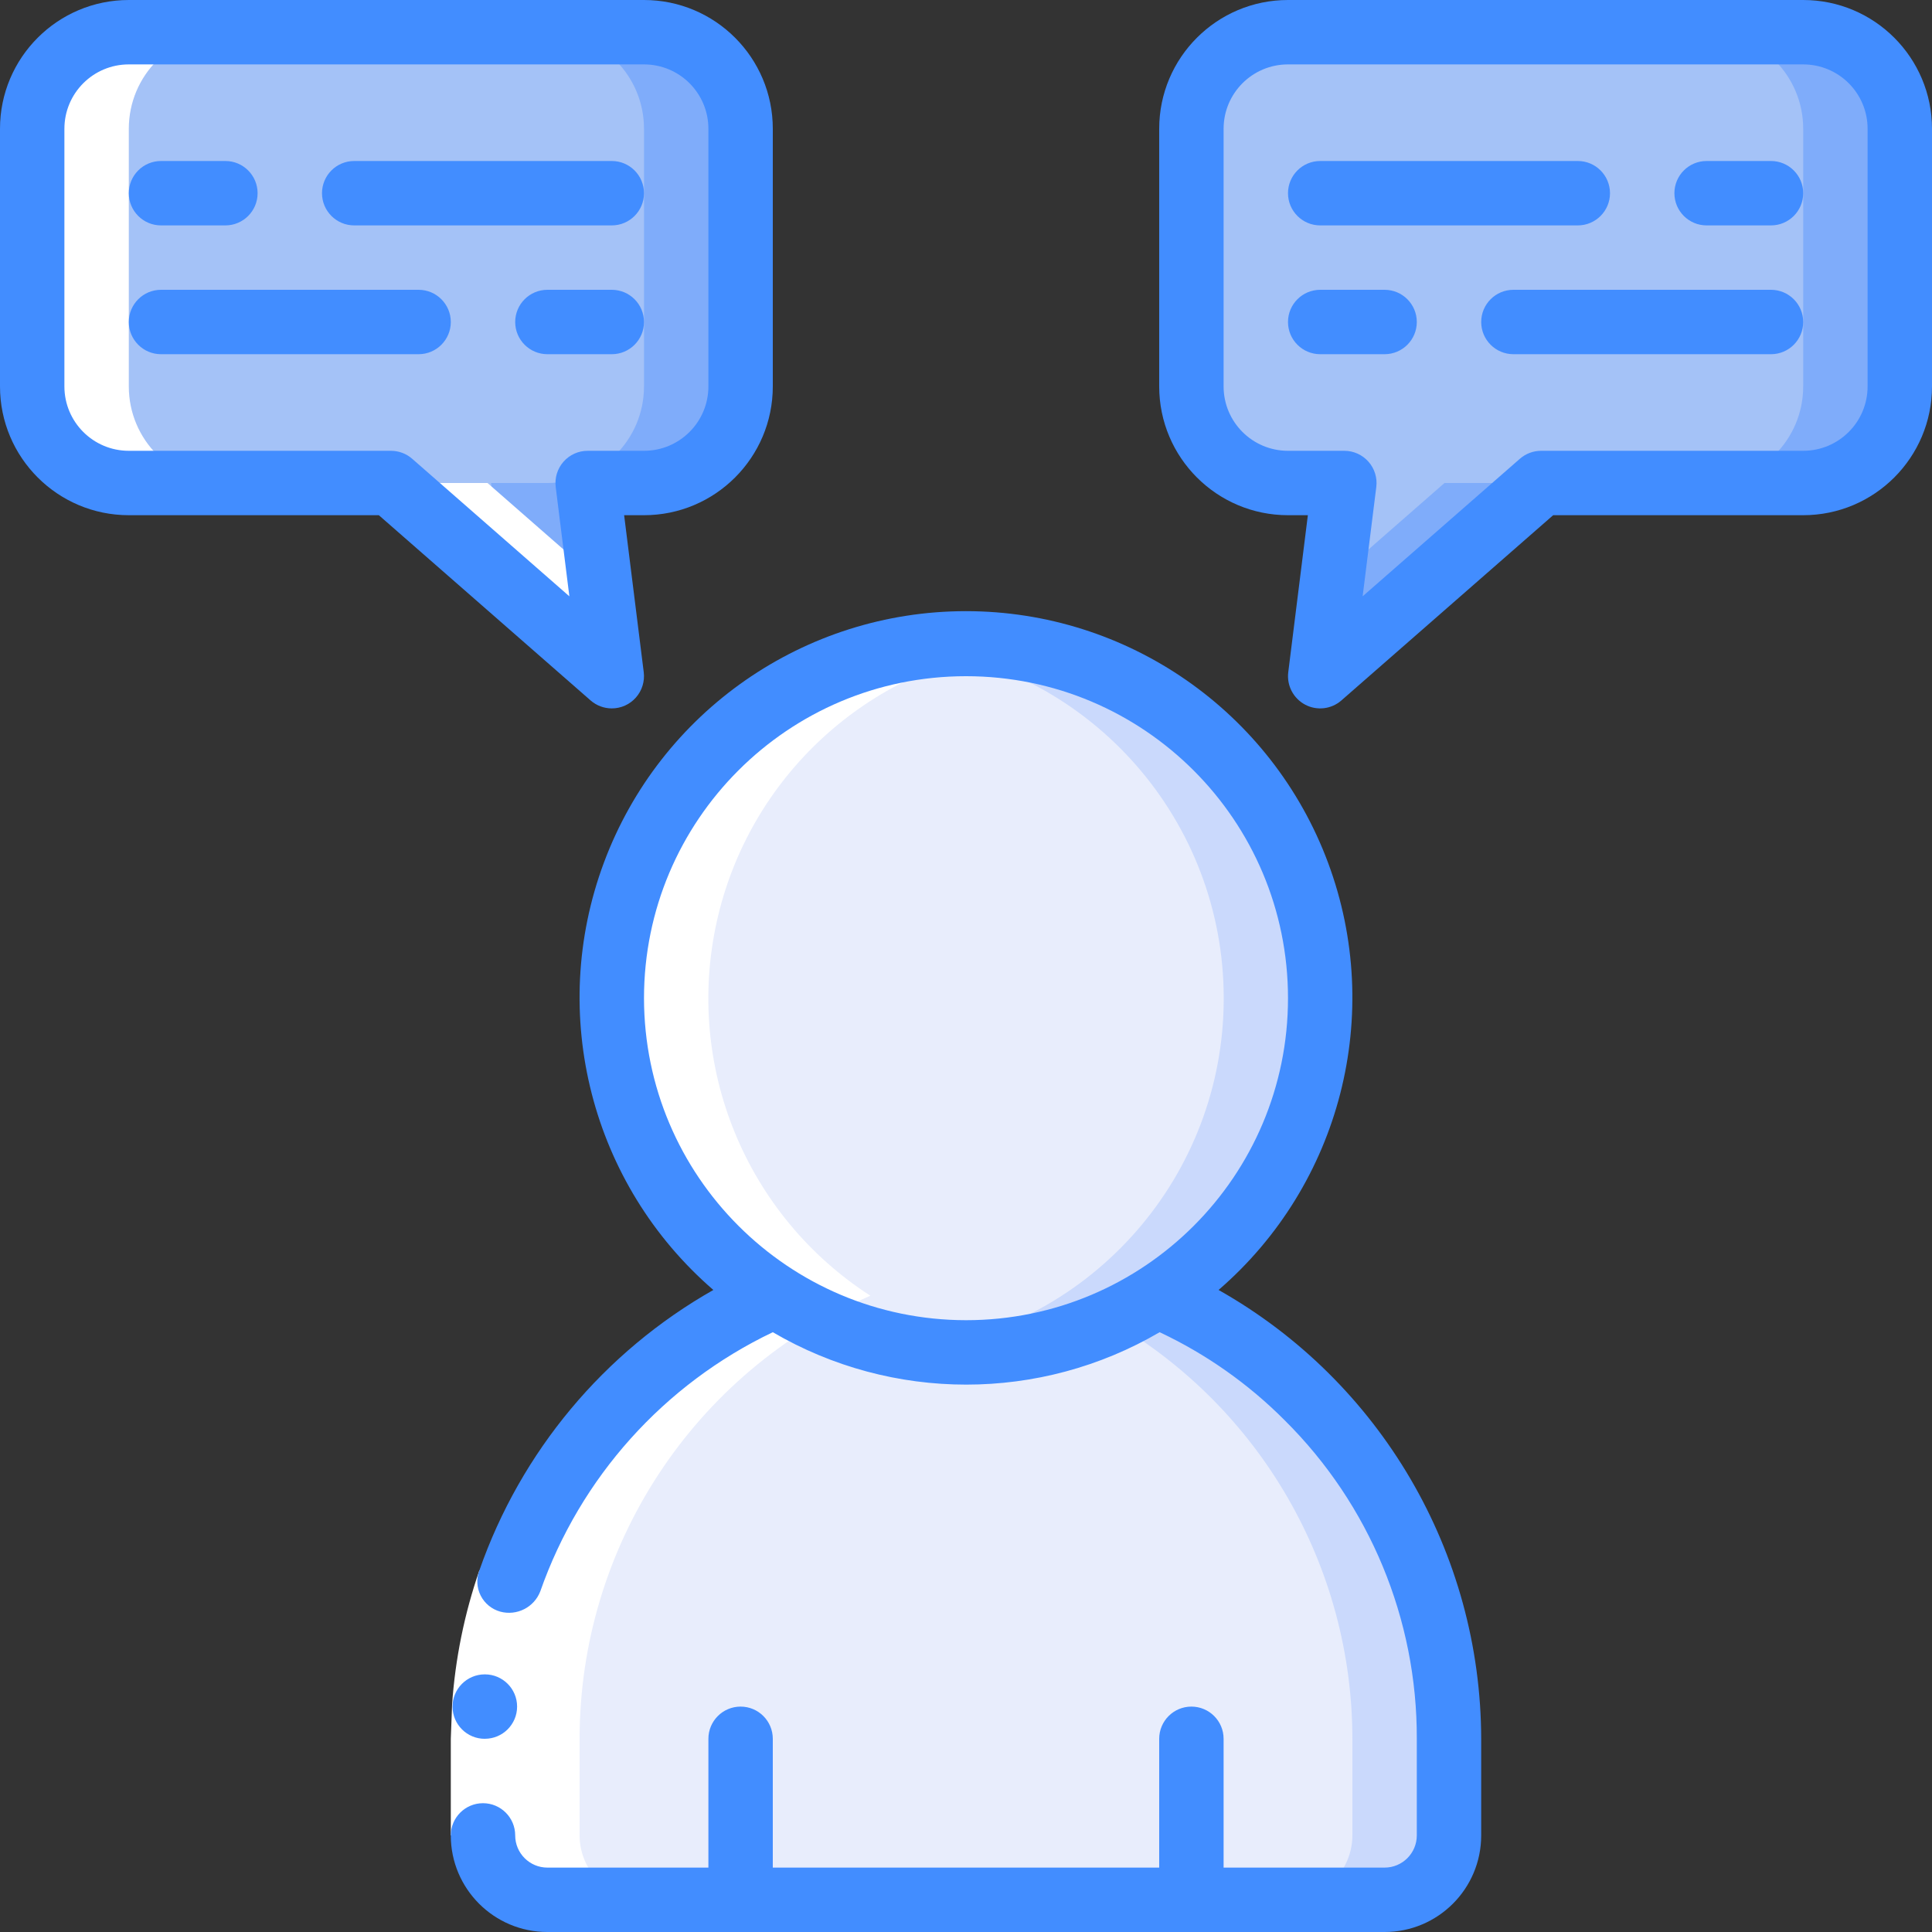 <svg height="512" viewBox="0 0 60 60" width="512" xmlns="http://www.w3.org/2000/svg"><rect x="0" y="0" width="60" height="60" fill="#333333" stroke="none"/><g id="Page-1" fill="none" fill-rule="evenodd"><g id="043---Self-Chat" fill-rule="nonzero"><path id="Shape" d="m45 54v3c-.003 1.103-.897 1.997-2 2h-26c-1.103-.003-1.997-.897-2-2v-3c.002-5.975 3.549-11.38 9.03-13.76 3.634 2.347 8.306 2.347 11.94 0 1.731.748 3.303 1.821 4.63 3.16 2.822 2.805 4.406 6.621 4.4 10.6z" fill="#e8edfc"/><path id="Shape" d="m40.6 43.4c-1.327-1.339-2.899-2.412-4.63-3.16-.465.299-.953.563-1.458.789 4.63 2.679 7.484 7.621 7.488 12.971v3c-.003 1.103-.897 1.997-2 2h3c1.103-.003 1.997-.897 2-2v-3c.006-3.979-1.578-7.795-4.4-10.6z" fill="#cad9fc"/><path id="Shape" d="m41 31c0 6.075-4.925 11-11 11s-11-4.925-11-11 4.925-11 11-11c2.919-.006 5.721 1.15 7.785 3.215 2.064 2.064 3.221 4.866 3.215 7.785z" fill="#e8edfc"/><path id="Shape" d="m30 20c-.502.004-1.003.042-1.5.114 5.445.743 9.504 5.394 9.504 10.89s-4.059 10.147-9.504 10.89c4.076.57 8.128-1.183 10.505-4.543 2.376-3.36 2.678-7.765.782-11.418-1.896-3.653-5.672-5.942-9.787-5.933z" fill="#cad9fc"/><path id="Shape" d="m23 4v8c0 1.657-1.343 3-3 3h-1.75l.75 6-6.86-6h-8.14c-1.657 0-3-1.343-3-3v-8c0-1.657 1.343-3 3-3h16c1.657 0 3 1.343 3 3z" fill="#a4c2f7"/><path id="Shape" d="m20 1h-3c1.657 0 3 1.343 3 3v8c0 1.657-1.343 3-3 3h-1.75l.382 3.054 3.368 2.946-.75-6h1.75c1.657 0 3-1.343 3-3v-8c0-1.657-1.343-3-3-3z" fill="#7facfa"/><path id="Shape" d="m37 4v8c0 1.657 1.343 3 3 3h1.75l-.75 6 6.86-6h8.14c1.657 0 3-1.343 3-3v-8c0-1.657-1.343-3-3-3h-16c-1.657 0-3 1.343-3 3z" fill="#a4c2f7"/><path id="Shape" d="m41.368 18.054-.368 2.946 6.86-6h-3z" fill="#7facfa"/><path id="Shape" d="m56 1h-3c1.657 0 3 1.343 3 3v8c0 1.657-1.343 3-3 3h3c1.657 0 3-1.343 3-3v-8c0-1.657-1.343-3-3-3z" fill="#7facfa"/><path id="Shape" d="m4 12v-8c0-1.657 1.343-3 3-3h-3c-1.657 0-3 1.343-3 3v8c0 1.657 1.343 3 3 3h3c-1.657 0-3-1.343-3-3z" fill="#fff"/><path id="Shape" d="m18 57v-3c.002-5.975 3.549-11.38 9.03-13.76-3.864-2.494-5.767-7.129-4.77-11.619.997-4.489 4.684-7.884 9.24-8.507-.497-.072-.998-.11-1.5-.114-4.877-.001-9.172 3.21-10.552 7.888-1.38 4.678.485 9.706 4.582 12.352-5.481 2.38-9.028 7.785-9.03 13.76v3c.003 1.103.897 1.997 2 2h3c-1.103-.003-1.997-.897-2-2z" fill="#fff"/><path id="Shape" d="m18.632 18.054-3.492-3.054h-3l6.86 6z" fill="#fff"/><path id="Shape" d="m14.888 48.766 1.89.656c-.407 1.177-.657 2.403-.743 3.645l-.035.933v3h-2v-3l.04-1.065c.098-1.421.383-2.823.848-4.169z" fill="#fff"/><g fill="#428dff"><path id="Shape" d="m15.059 54c-.552.003-1.002-.442-1.005-.995-.003-.552.442-1.002.994-1.006h.011c.552 0 1 .448 1 1s-.448 1-1 1z"/><path id="Shape" d="m37.844 40.061c3.793-3.277 5.15-8.567 3.401-13.266-1.748-4.698-6.233-7.815-11.246-7.815s-9.498 3.116-11.246 7.815c-1.748 4.698-.392 9.988 3.401 13.266-3.397 1.926-5.979 5.02-7.266 8.707-.098.256-.084.541.04.785s.345.425.609.498c.513.138 1.048-.132 1.241-.627 1.24-3.538 3.839-6.436 7.222-8.051 3.711 2.17 8.303 2.17 12.014 0 1.444.679 2.759 1.606 3.885 2.737 2.635 2.615 4.113 6.177 4.101 9.89v3c0 .552-.448 1-1 1h-5v-4c0-.552-.448-1-1-1s-1 .448-1 1v4h-12v-4c0-.552-.448-1-1-1s-1 .448-1 1v4h-5c-.552 0-1-.448-1-1s-.448-1-1-1-1 .448-1 1c0 1.657 1.343 3 3 3h26c1.657 0 3-1.343 3-3v-3c-.011-5.776-3.126-11.1-8.156-13.939zm-17.844-9.061c0-5.523 4.477-10 10-10s10 4.477 10 10-4.477 10-10 10c-5.52-.006-9.994-4.48-10-10z"/><path id="Shape" d="m19 22c.287-0.0.56-.123.749-.338.19-.215.278-.501.243-.786l-.609-4.876h.617c2.209 0 4-1.791 4-4v-8c0-2.209-1.791-4-4-4h-16c-2.209 0-4 1.791-4 4v8c0 2.209 1.791 4 4 4h7.765l6.577 5.753c.182.159.416.247.658.247zm-1.318-3.481-4.882-4.272c-.183-.16-.417-.247-.66-.247h-8.14c-1.105 0-2-.895-2-2v-8c0-1.105.895-2 2-2h16c1.105 0 2 .895 2 2v8c0 1.105-.895 2-2 2h-1.75c-.287 0-.56.123-.749.338-.19.215-.278.501-.243.786z"/><path id="Shape" d="m5 7h2c.552 0 1-.448 1-1s-.448-1-1-1h-2c-.552 0-1 .448-1 1s.448 1 1 1z"/><path id="Shape" d="m11 7h8c.552 0 1-.448 1-1s-.448-1-1-1h-8c-.552 0-1 .448-1 1s.448 1 1 1z"/><path id="Shape" d="m20 10c0-.552-.448-1-1-1h-2c-.552 0-1 .448-1 1 0 .552.448 1 1 1h2c.552 0 1-.448 1-1z"/><path id="Shape" d="m13 9h-8c-.552 0-1 .448-1 1 0 .552.448 1 1 1h8c.552 0 1-.448 1-1 0-.552-.448-1-1-1z"/><path id="Shape" d="m56 0h-16c-2.209 0-4 1.791-4 4v8c0 2.209 1.791 4 4 4h.617l-.609 4.876c-.051.412.157.812.523 1.007.366.195.815.143 1.127-.13l6.577-5.753h7.765c2.209 0 4-1.791 4-4v-8c0-2.209-1.791-4-4-4zm2 12c0 1.105-.895 2-2 2h-8.14c-.242 0-.476.088-.658.247l-4.884 4.272.424-3.395c.036-.285-.053-.571-.243-.786-.19-.215-.463-.338-.749-.338h-1.75c-1.105 0-2-.895-2-2v-8c0-1.105.895-2 2-2h16c1.105 0 2 .895 2 2z"/><path id="Shape" d="m55 5h-2c-.552 0-1 .448-1 1s.448 1 1 1h2c.552 0 1-.448 1-1s-.448-1-1-1z"/><path id="Shape" d="m41 7h8c.552 0 1-.448 1-1s-.448-1-1-1h-8c-.552 0-1 .448-1 1s.448 1 1 1z"/><path id="Shape" d="m43 9h-2c-.552 0-1 .448-1 1 0 .552.448 1 1 1h2c.552 0 1-.448 1-1 0-.552-.448-1-1-1z"/><path id="Shape" d="m55 9h-8c-.552 0-1 .448-1 1 0 .552.448 1 1 1h8c.552 0 1-.448 1-1 0-.552-.448-1-1-1z"/></g></g></g></svg>